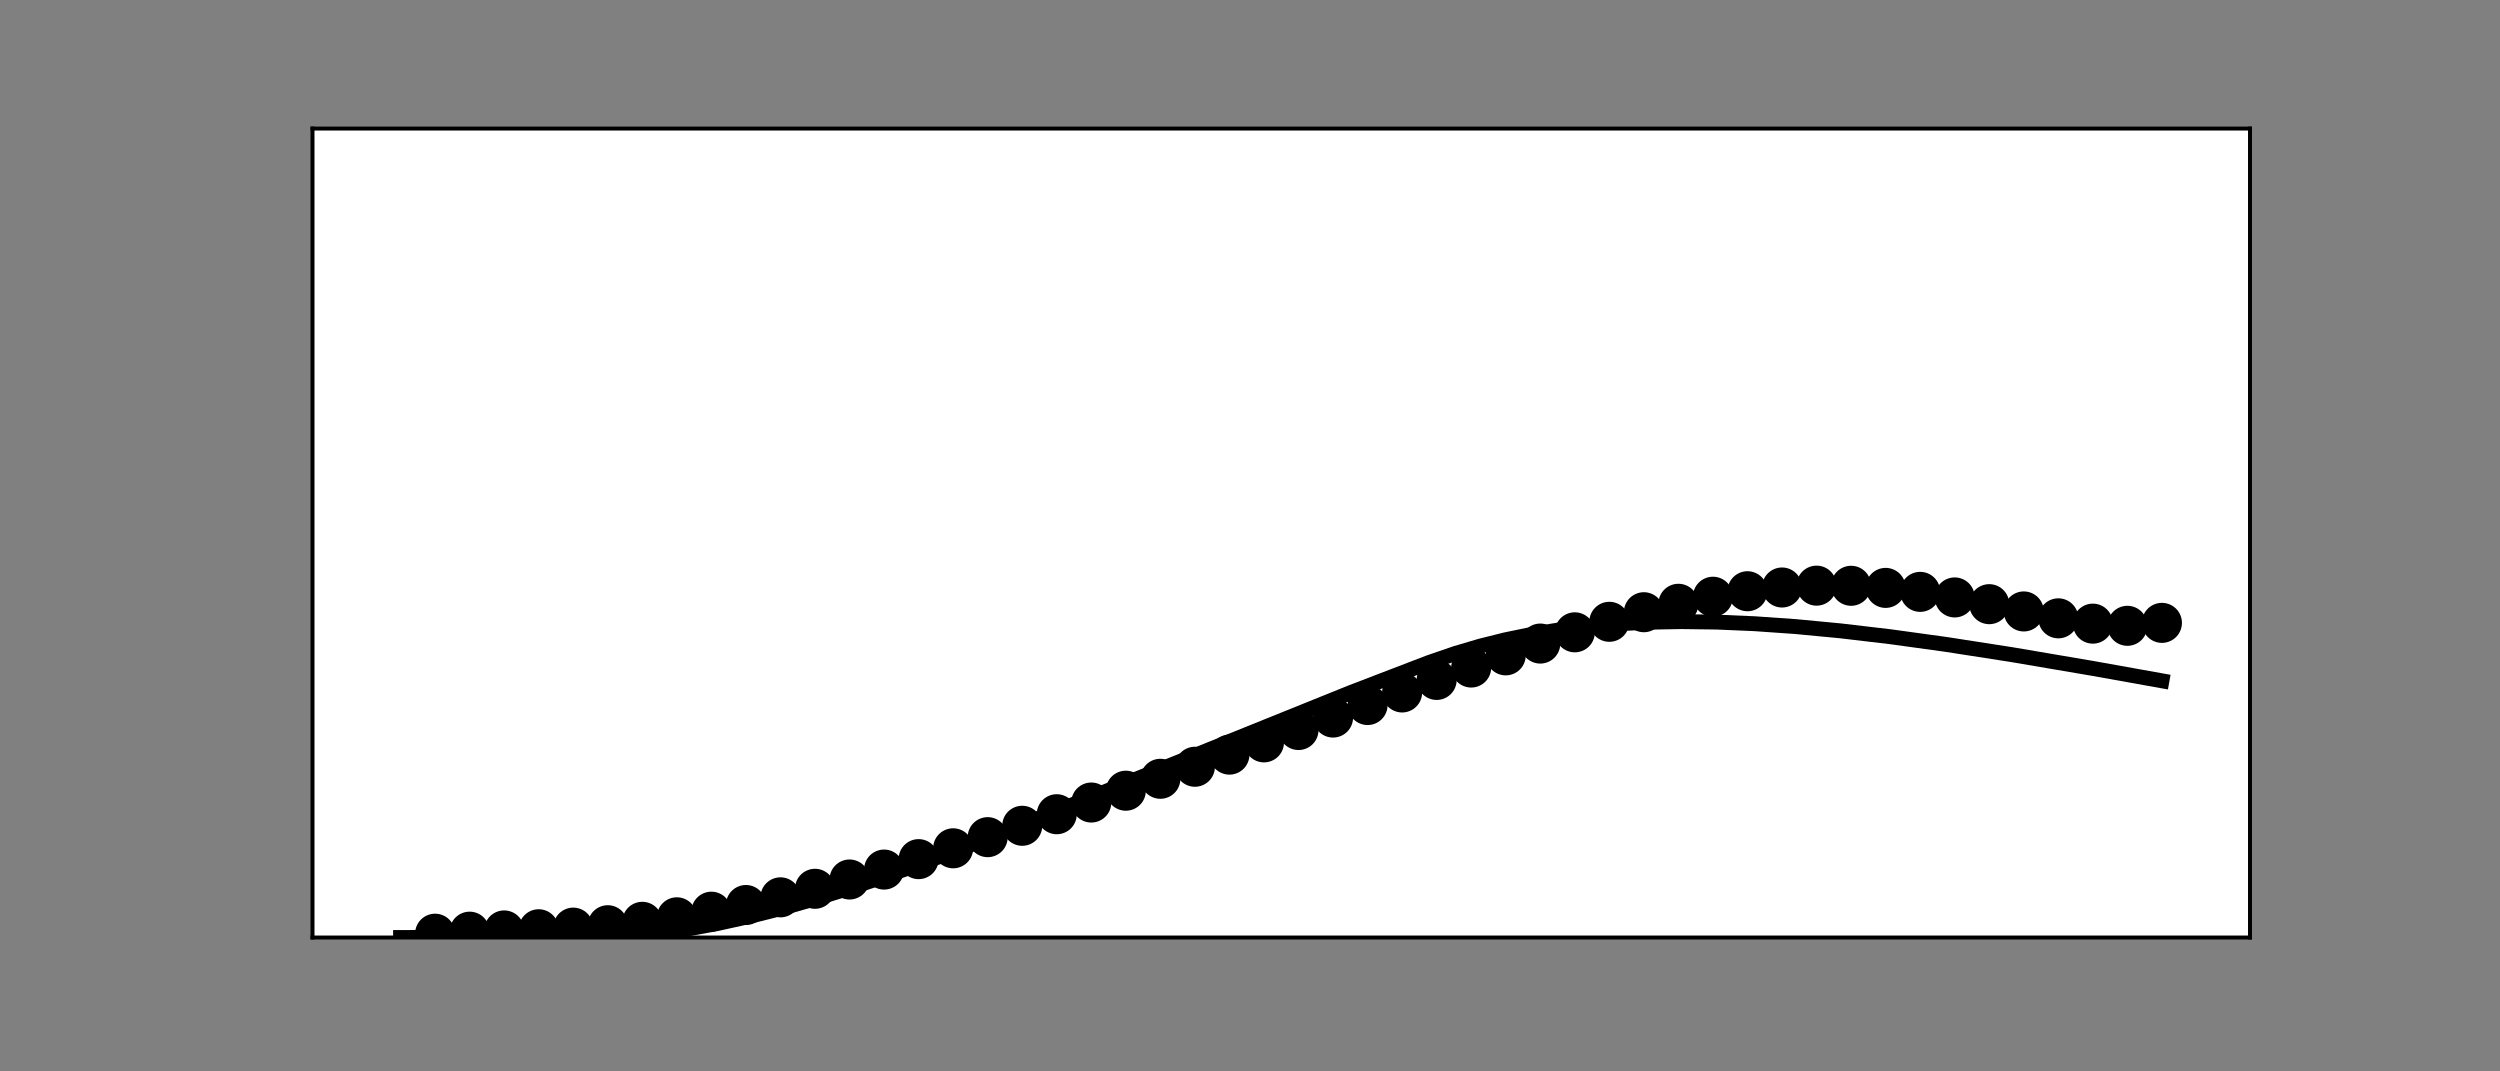 <?xml version="1.0" encoding="utf-8" standalone="no"?>
<!DOCTYPE svg PUBLIC "-//W3C//DTD SVG 1.1//EN"
  "http://www.w3.org/Graphics/SVG/1.1/DTD/svg11.dtd">
<!-- Created with matplotlib (https://matplotlib.org/) -->
<svg height="216pt" version="1.1" viewBox="0 0 504 216" width="504pt" xmlns="http://www.w3.org/2000/svg" xmlns:xlink="http://www.w3.org/1999/xlink">
 <rect x="0" y="0" width="504" height="216" fill="#808080" stroke="none"/>
 <defs>
  <style type="text/css">*{stroke-linecap:butt;stroke-linejoin:round;}</style>
 </defs>
 <g id="figure_1">
  <g id="patch_1">
   <path d="M 0 216 
L 504 216 
L 504 0 
L 0 0 
z
" style="fill:none;"/>
  </g>
  <g id="axes_1">
   <g id="patch_2">
    <path d="M 63 189 
L 453.6 189 
L 453.6 25.92 
L 63 25.92 
z
" style="fill:#ffffff;"/>
   </g>
   <g id="PathCollection_1">
    <defs>
     <path d="M 0 3.536 
C 0.938 3.536 1.837 3.163 2.5 2.5 
C 3.163 1.837 3.536 0.938 3.536 0 
C 3.536 -0.938 3.163 -1.837 2.5 -2.5 
C 1.837 -3.163 0.938 -3.536 0 -3.536 
C -0.938 -3.536 -1.837 -3.163 -2.5 -2.5 
C -3.163 -1.837 -3.536 -0.938 -3.536 0 
C -3.536 0.938 -3.163 1.837 -2.5 2.5 
C -1.837 3.163 -0.938 3.536 0 3.536 
z
" id="mfa1da7e808" style="stroke:#000000;"/>
    </defs>
    <g clip-path="url(#p7fe427bfc0)">
     <use style="stroke:#000000;" x="87.717" xlink:href="#mfa1da7e808" y="188.235"/>
    </g>
   </g>
   <g id="PathCollection_2">
    <g clip-path="url(#p7fe427bfc0)">
     <use style="stroke:#000000;" x="94.68" xlink:href="#mfa1da7e808" y="187.826"/>
    </g>
   </g>
   <g id="PathCollection_3">
    <g clip-path="url(#p7fe427bfc0)">
     <use style="stroke:#000000;" x="101.642" xlink:href="#mfa1da7e808" y="187.576"/>
    </g>
   </g>
   <g id="PathCollection_4">
    <g clip-path="url(#p7fe427bfc0)">
     <use style="stroke:#000000;" x="108.605" xlink:href="#mfa1da7e808" y="187.338"/>
    </g>
   </g>
   <g id="PathCollection_5">
    <g clip-path="url(#p7fe427bfc0)">
     <use style="stroke:#000000;" x="115.567" xlink:href="#mfa1da7e808" y="187.011"/>
    </g>
   </g>
   <g id="PathCollection_6">
    <g clip-path="url(#p7fe427bfc0)">
     <use style="stroke:#000000;" x="122.53" xlink:href="#mfa1da7e808" y="186.525"/>
    </g>
   </g>
   <g id="PathCollection_7">
    <g clip-path="url(#p7fe427bfc0)">
     <use style="stroke:#000000;" x="129.493" xlink:href="#mfa1da7e808" y="185.838"/>
    </g>
   </g>
   <g id="PathCollection_8">
    <g clip-path="url(#p7fe427bfc0)">
     <use style="stroke:#000000;" x="136.455" xlink:href="#mfa1da7e808" y="184.93"/>
    </g>
   </g>
   <g id="PathCollection_9">
    <g clip-path="url(#p7fe427bfc0)">
     <use style="stroke:#000000;" x="143.418" xlink:href="#mfa1da7e808" y="183.798"/>
    </g>
   </g>
   <g id="PathCollection_10">
    <g clip-path="url(#p7fe427bfc0)">
     <use style="stroke:#000000;" x="150.38" xlink:href="#mfa1da7e808" y="182.45"/>
    </g>
   </g>
   <g id="PathCollection_11">
    <g clip-path="url(#p7fe427bfc0)">
     <use style="stroke:#000000;" x="157.343" xlink:href="#mfa1da7e808" y="180.904"/>
    </g>
   </g>
   <g id="PathCollection_12">
    <g clip-path="url(#p7fe427bfc0)">
     <use style="stroke:#000000;" x="164.305" xlink:href="#mfa1da7e808" y="179.181"/>
    </g>
   </g>
   <g id="PathCollection_13">
    <g clip-path="url(#p7fe427bfc0)">
     <use style="stroke:#000000;" x="171.268" xlink:href="#mfa1da7e808" y="177.307"/>
    </g>
   </g>
   <g id="PathCollection_14">
    <g clip-path="url(#p7fe427bfc0)">
     <use style="stroke:#000000;" x="178.23" xlink:href="#mfa1da7e808" y="175.306"/>
    </g>
   </g>
   <g id="PathCollection_15">
    <g clip-path="url(#p7fe427bfc0)">
     <use style="stroke:#000000;" x="185.193" xlink:href="#mfa1da7e808" y="173.202"/>
    </g>
   </g>
   <g id="PathCollection_16">
    <g clip-path="url(#p7fe427bfc0)">
     <use style="stroke:#000000;" x="192.156" xlink:href="#mfa1da7e808" y="171.018"/>
    </g>
   </g>
   <g id="PathCollection_17">
    <g clip-path="url(#p7fe427bfc0)">
     <use style="stroke:#000000;" x="199.118" xlink:href="#mfa1da7e808" y="168.772"/>
    </g>
   </g>
   <g id="PathCollection_18">
    <g clip-path="url(#p7fe427bfc0)">
     <use style="stroke:#000000;" x="206.081" xlink:href="#mfa1da7e808" y="166.478"/>
    </g>
   </g>
   <g id="PathCollection_19">
    <g clip-path="url(#p7fe427bfc0)">
     <use style="stroke:#000000;" x="213.043" xlink:href="#mfa1da7e808" y="164.148"/>
    </g>
   </g>
   <g id="PathCollection_20">
    <g clip-path="url(#p7fe427bfc0)">
     <use style="stroke:#000000;" x="220.006" xlink:href="#mfa1da7e808" y="161.789"/>
    </g>
   </g>
   <g id="PathCollection_21">
    <g clip-path="url(#p7fe427bfc0)">
     <use style="stroke:#000000;" x="226.968" xlink:href="#mfa1da7e808" y="159.407"/>
    </g>
   </g>
   <g id="PathCollection_22">
    <g clip-path="url(#p7fe427bfc0)">
     <use style="stroke:#000000;" x="233.931" xlink:href="#mfa1da7e808" y="157.004"/>
    </g>
   </g>
   <g id="PathCollection_23">
    <g clip-path="url(#p7fe427bfc0)">
     <use style="stroke:#000000;" x="240.894" xlink:href="#mfa1da7e808" y="154.579"/>
    </g>
   </g>
   <g id="PathCollection_24">
    <g clip-path="url(#p7fe427bfc0)">
     <use style="stroke:#000000;" x="247.856" xlink:href="#mfa1da7e808" y="152.132"/>
    </g>
   </g>
   <g id="PathCollection_25">
    <g clip-path="url(#p7fe427bfc0)">
     <use style="stroke:#000000;" x="254.819" xlink:href="#mfa1da7e808" y="149.663"/>
    </g>
   </g>
   <g id="PathCollection_26">
    <g clip-path="url(#p7fe427bfc0)">
     <use style="stroke:#000000;" x="261.781" xlink:href="#mfa1da7e808" y="147.171"/>
    </g>
   </g>
   <g id="PathCollection_27">
    <g clip-path="url(#p7fe427bfc0)">
     <use style="stroke:#000000;" x="268.744" xlink:href="#mfa1da7e808" y="144.659"/>
    </g>
   </g>
   <g id="PathCollection_28">
    <g clip-path="url(#p7fe427bfc0)">
     <use style="stroke:#000000;" x="275.706" xlink:href="#mfa1da7e808" y="142.133"/>
    </g>
   </g>
   <g id="PathCollection_29">
    <g clip-path="url(#p7fe427bfc0)">
     <use style="stroke:#000000;" x="282.669" xlink:href="#mfa1da7e808" y="139.6"/>
    </g>
   </g>
   <g id="PathCollection_30">
    <g clip-path="url(#p7fe427bfc0)">
     <use style="stroke:#000000;" x="289.632" xlink:href="#mfa1da7e808" y="137.074"/>
    </g>
   </g>
   <g id="PathCollection_31">
    <g clip-path="url(#p7fe427bfc0)">
     <use style="stroke:#000000;" x="296.594" xlink:href="#mfa1da7e808" y="134.573"/>
    </g>
   </g>
   <g id="PathCollection_32">
    <g clip-path="url(#p7fe427bfc0)">
     <use style="stroke:#000000;" x="303.557" xlink:href="#mfa1da7e808" y="132.12"/>
    </g>
   </g>
   <g id="PathCollection_33">
    <g clip-path="url(#p7fe427bfc0)">
     <use style="stroke:#000000;" x="310.519" xlink:href="#mfa1da7e808" y="129.743"/>
    </g>
   </g>
   <g id="PathCollection_34">
    <g clip-path="url(#p7fe427bfc0)">
     <use style="stroke:#000000;" x="317.482" xlink:href="#mfa1da7e808" y="127.476"/>
    </g>
   </g>
   <g id="PathCollection_35">
    <g clip-path="url(#p7fe427bfc0)">
     <use style="stroke:#000000;" x="324.444" xlink:href="#mfa1da7e808" y="125.356"/>
    </g>
   </g>
   <g id="PathCollection_36">
    <g clip-path="url(#p7fe427bfc0)">
     <use style="stroke:#000000;" x="331.407" xlink:href="#mfa1da7e808" y="123.425"/>
    </g>
   </g>
   <g id="PathCollection_37">
    <g clip-path="url(#p7fe427bfc0)">
     <use style="stroke:#000000;" x="338.37" xlink:href="#mfa1da7e808" y="121.725"/>
    </g>
   </g>
   <g id="PathCollection_38">
    <g clip-path="url(#p7fe427bfc0)">
     <use style="stroke:#000000;" x="345.332" xlink:href="#mfa1da7e808" y="120.301"/>
    </g>
   </g>
   <g id="PathCollection_39">
    <g clip-path="url(#p7fe427bfc0)">
     <use style="stroke:#000000;" x="352.295" xlink:href="#mfa1da7e808" y="119.193"/>
    </g>
   </g>
   <g id="PathCollection_40">
    <g clip-path="url(#p7fe427bfc0)">
     <use style="stroke:#000000;" x="359.257" xlink:href="#mfa1da7e808" y="118.44"/>
    </g>
   </g>
   <g id="PathCollection_41">
    <g clip-path="url(#p7fe427bfc0)">
     <use style="stroke:#000000;" x="366.22" xlink:href="#mfa1da7e808" y="118.068"/>
    </g>
   </g>
   <g id="PathCollection_42">
    <g clip-path="url(#p7fe427bfc0)">
     <use style="stroke:#000000;" x="373.182" xlink:href="#mfa1da7e808" y="118.095"/>
    </g>
   </g>
   <g id="PathCollection_43">
    <g clip-path="url(#p7fe427bfc0)">
     <use style="stroke:#000000;" x="380.145" xlink:href="#mfa1da7e808" y="118.52"/>
    </g>
   </g>
   <g id="PathCollection_44">
    <g clip-path="url(#p7fe427bfc0)">
     <use style="stroke:#000000;" x="387.107" xlink:href="#mfa1da7e808" y="119.32"/>
    </g>
   </g>
   <g id="PathCollection_45">
    <g clip-path="url(#p7fe427bfc0)">
     <use style="stroke:#000000;" x="394.07" xlink:href="#mfa1da7e808" y="120.443"/>
    </g>
   </g>
   <g id="PathCollection_46">
    <g clip-path="url(#p7fe427bfc0)">
     <use style="stroke:#000000;" x="401.033" xlink:href="#mfa1da7e808" y="121.801"/>
    </g>
   </g>
   <g id="PathCollection_47">
    <g clip-path="url(#p7fe427bfc0)">
     <use style="stroke:#000000;" x="407.995" xlink:href="#mfa1da7e808" y="123.267"/>
    </g>
   </g>
   <g id="PathCollection_48">
    <g clip-path="url(#p7fe427bfc0)">
     <use style="stroke:#000000;" x="414.958" xlink:href="#mfa1da7e808" y="124.656"/>
    </g>
   </g>
   <g id="PathCollection_49">
    <g clip-path="url(#p7fe427bfc0)">
     <use style="stroke:#000000;" x="421.92" xlink:href="#mfa1da7e808" y="125.727"/>
    </g>
   </g>
   <g id="PathCollection_50">
    <g clip-path="url(#p7fe427bfc0)">
     <use style="stroke:#000000;" x="428.883" xlink:href="#mfa1da7e808" y="126.164"/>
    </g>
   </g>
   <g id="PathCollection_51">
    <g clip-path="url(#p7fe427bfc0)">
     <use style="stroke:#000000;" x="435.845" xlink:href="#mfa1da7e808" y="125.571"/>
    </g>
   </g>
   <g id="matplotlib.axis_1"/>
   <g id="matplotlib.axis_2"/>
   <g id="line2d_1">
    <path clip-path="url(#p7fe427bfc0)" d="M 80.755 189 
L 123.052 188.89 
L 128.158 188.575 
L 133.409 188.027 
L 138.921 187.227 
L 144.781 186.149 
L 151.047 184.768 
L 157.778 183.054 
L 165.089 180.96 
L 173.125 178.423 
L 182.118 175.346 
L 192.417 171.581 
L 204.804 166.808 
L 221.427 160.149 
L 272.37 139.593 
L 288.094 133.56 
L 293.432 131.726 
L 298.393 130.258 
L 303.47 128.989 
L 308.721 127.907 
L 314.204 127.005 
L 319.919 126.292 
L 325.924 125.768 
L 332.248 125.441 
L 338.95 125.319 
L 346.086 125.414 
L 353.745 125.742 
L 362.013 126.32 
L 371.065 127.181 
L 381.073 128.36 
L 392.387 129.922 
L 405.558 131.972 
L 421.804 134.736 
L 435.845 137.252 
L 435.845 137.252 
" style="fill:none;stroke:#000000;stroke-linecap:square;stroke-width:3;"/>
   </g>
   <g id="patch_3">
    <path d="M 63 189 
L 63 25.92 
" style="fill:none;stroke:#000000;stroke-linecap:square;stroke-linejoin:miter;stroke-width:0.8;"/>
   </g>
   <g id="patch_4">
    <path d="M 453.6 189 
L 453.6 25.92 
" style="fill:none;stroke:#000000;stroke-linecap:square;stroke-linejoin:miter;stroke-width:0.8;"/>
   </g>
   <g id="patch_5">
    <path d="M 63 189 
L 453.6 189 
" style="fill:none;stroke:#000000;stroke-linecap:square;stroke-linejoin:miter;stroke-width:0.8;"/>
   </g>
   <g id="patch_6">
    <path d="M 63 25.92 
L 453.6 25.92 
" style="fill:none;stroke:#000000;stroke-linecap:square;stroke-linejoin:miter;stroke-width:0.8;"/>
   </g>
  </g>
 </g>
 <defs>
  <clipPath id="p7fe427bfc0">
   <rect height="163.08" width="390.6" x="63" y="25.92"/>
  </clipPath>
 </defs>
</svg>
